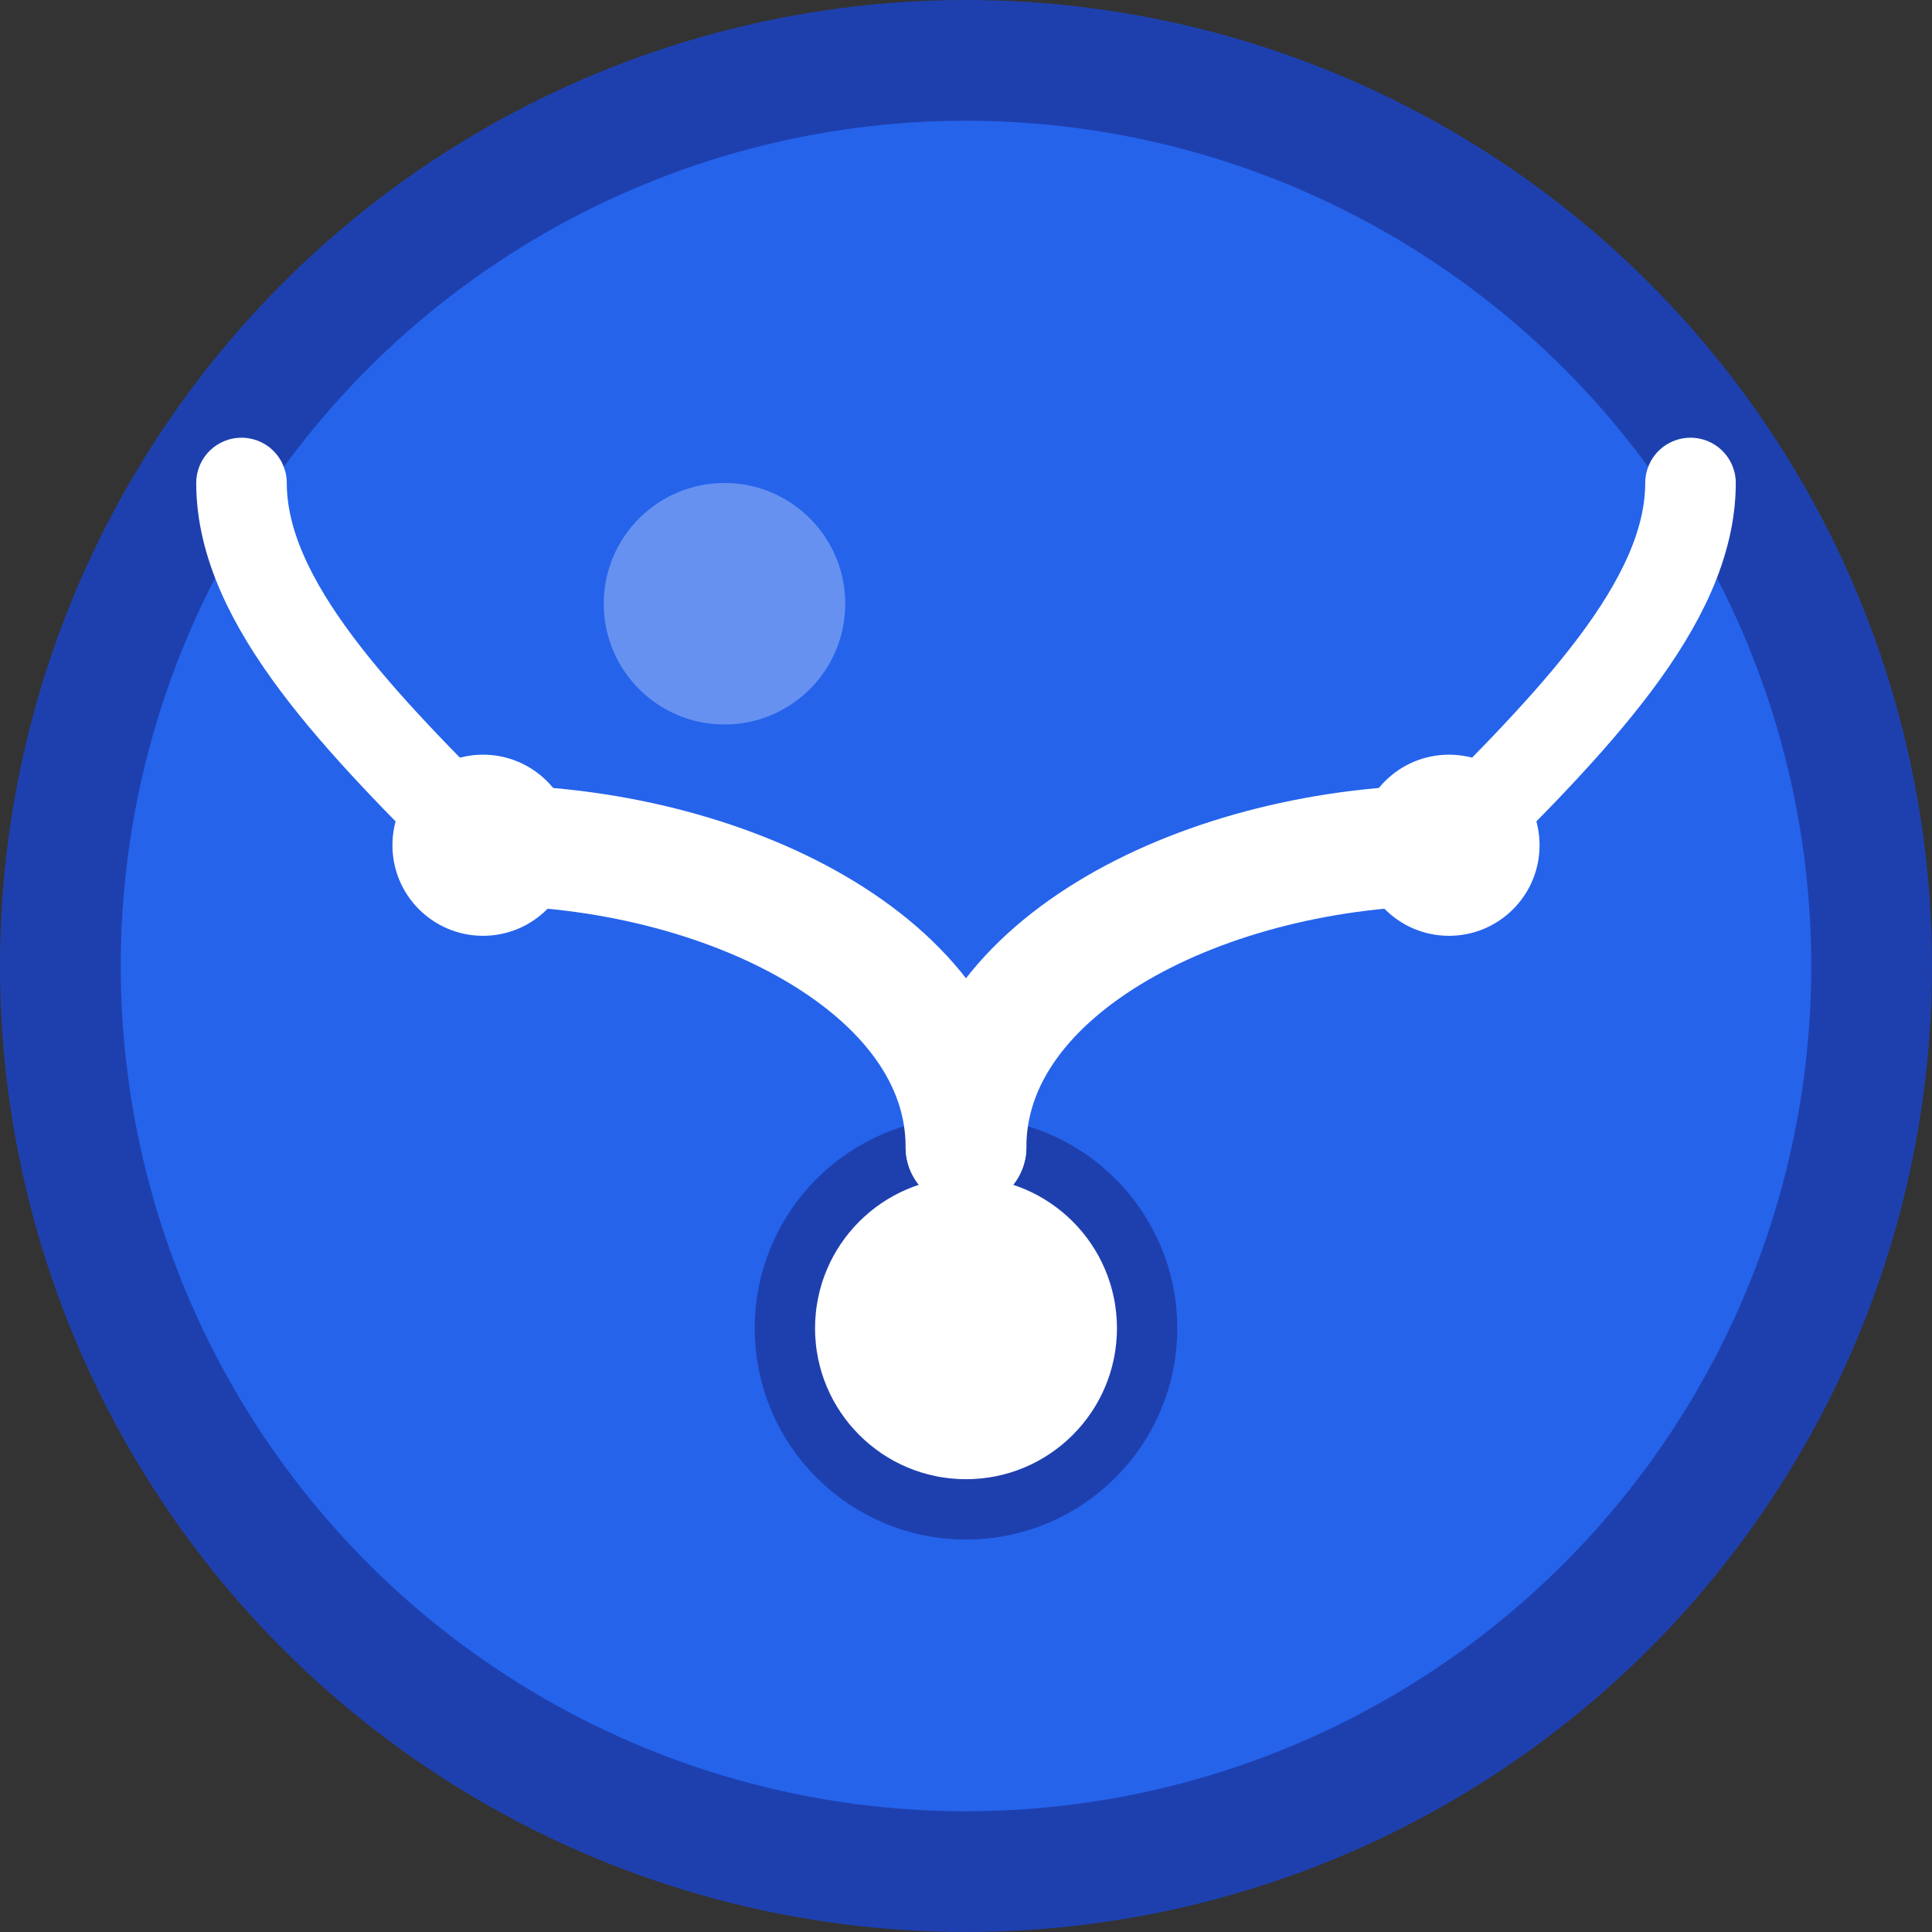 <svg width="32" height="32" viewBox="0 0 32 32" fill="none" xmlns="http://www.w3.org/2000/svg">
  <rect x="0" y="0" width="32" height="32" fill="#333333" stroke="none"/>
  <!-- Stethoscope design -->
  <circle cx="16" cy="16" r="15" fill="#2563eb" stroke="#1e40af" stroke-width="2"/>
  
  <!-- Stethoscope head -->
  <circle cx="16" cy="22" r="3" fill="white" stroke="#1e40af" stroke-width="1"/>
  
  <!-- Stethoscope tubes -->
  <path d="M16 19 C16 16, 12 14, 8 14" stroke="white" stroke-width="2" fill="none" stroke-linecap="round"/>
  <path d="M16 19 C16 16, 20 14, 24 14" stroke="white" stroke-width="2" fill="none" stroke-linecap="round"/>
  
  <!-- Earpieces -->
  <circle cx="8" cy="14" r="1.5" fill="white"/>
  <circle cx="24" cy="14" r="1.5" fill="white"/>
  
  <!-- Connecting lines to ears -->
  <path d="M8 14 C6 12, 4 10, 4 8" stroke="white" stroke-width="1.5" fill="none" stroke-linecap="round"/>
  <path d="M24 14 C26 12, 28 10, 28 8" stroke="white" stroke-width="1.5" fill="none" stroke-linecap="round"/>
  
  <!-- Small highlight for 3D effect -->
  <circle cx="12" cy="10" r="2" fill="rgba(255,255,255,0.3)"/>
</svg>